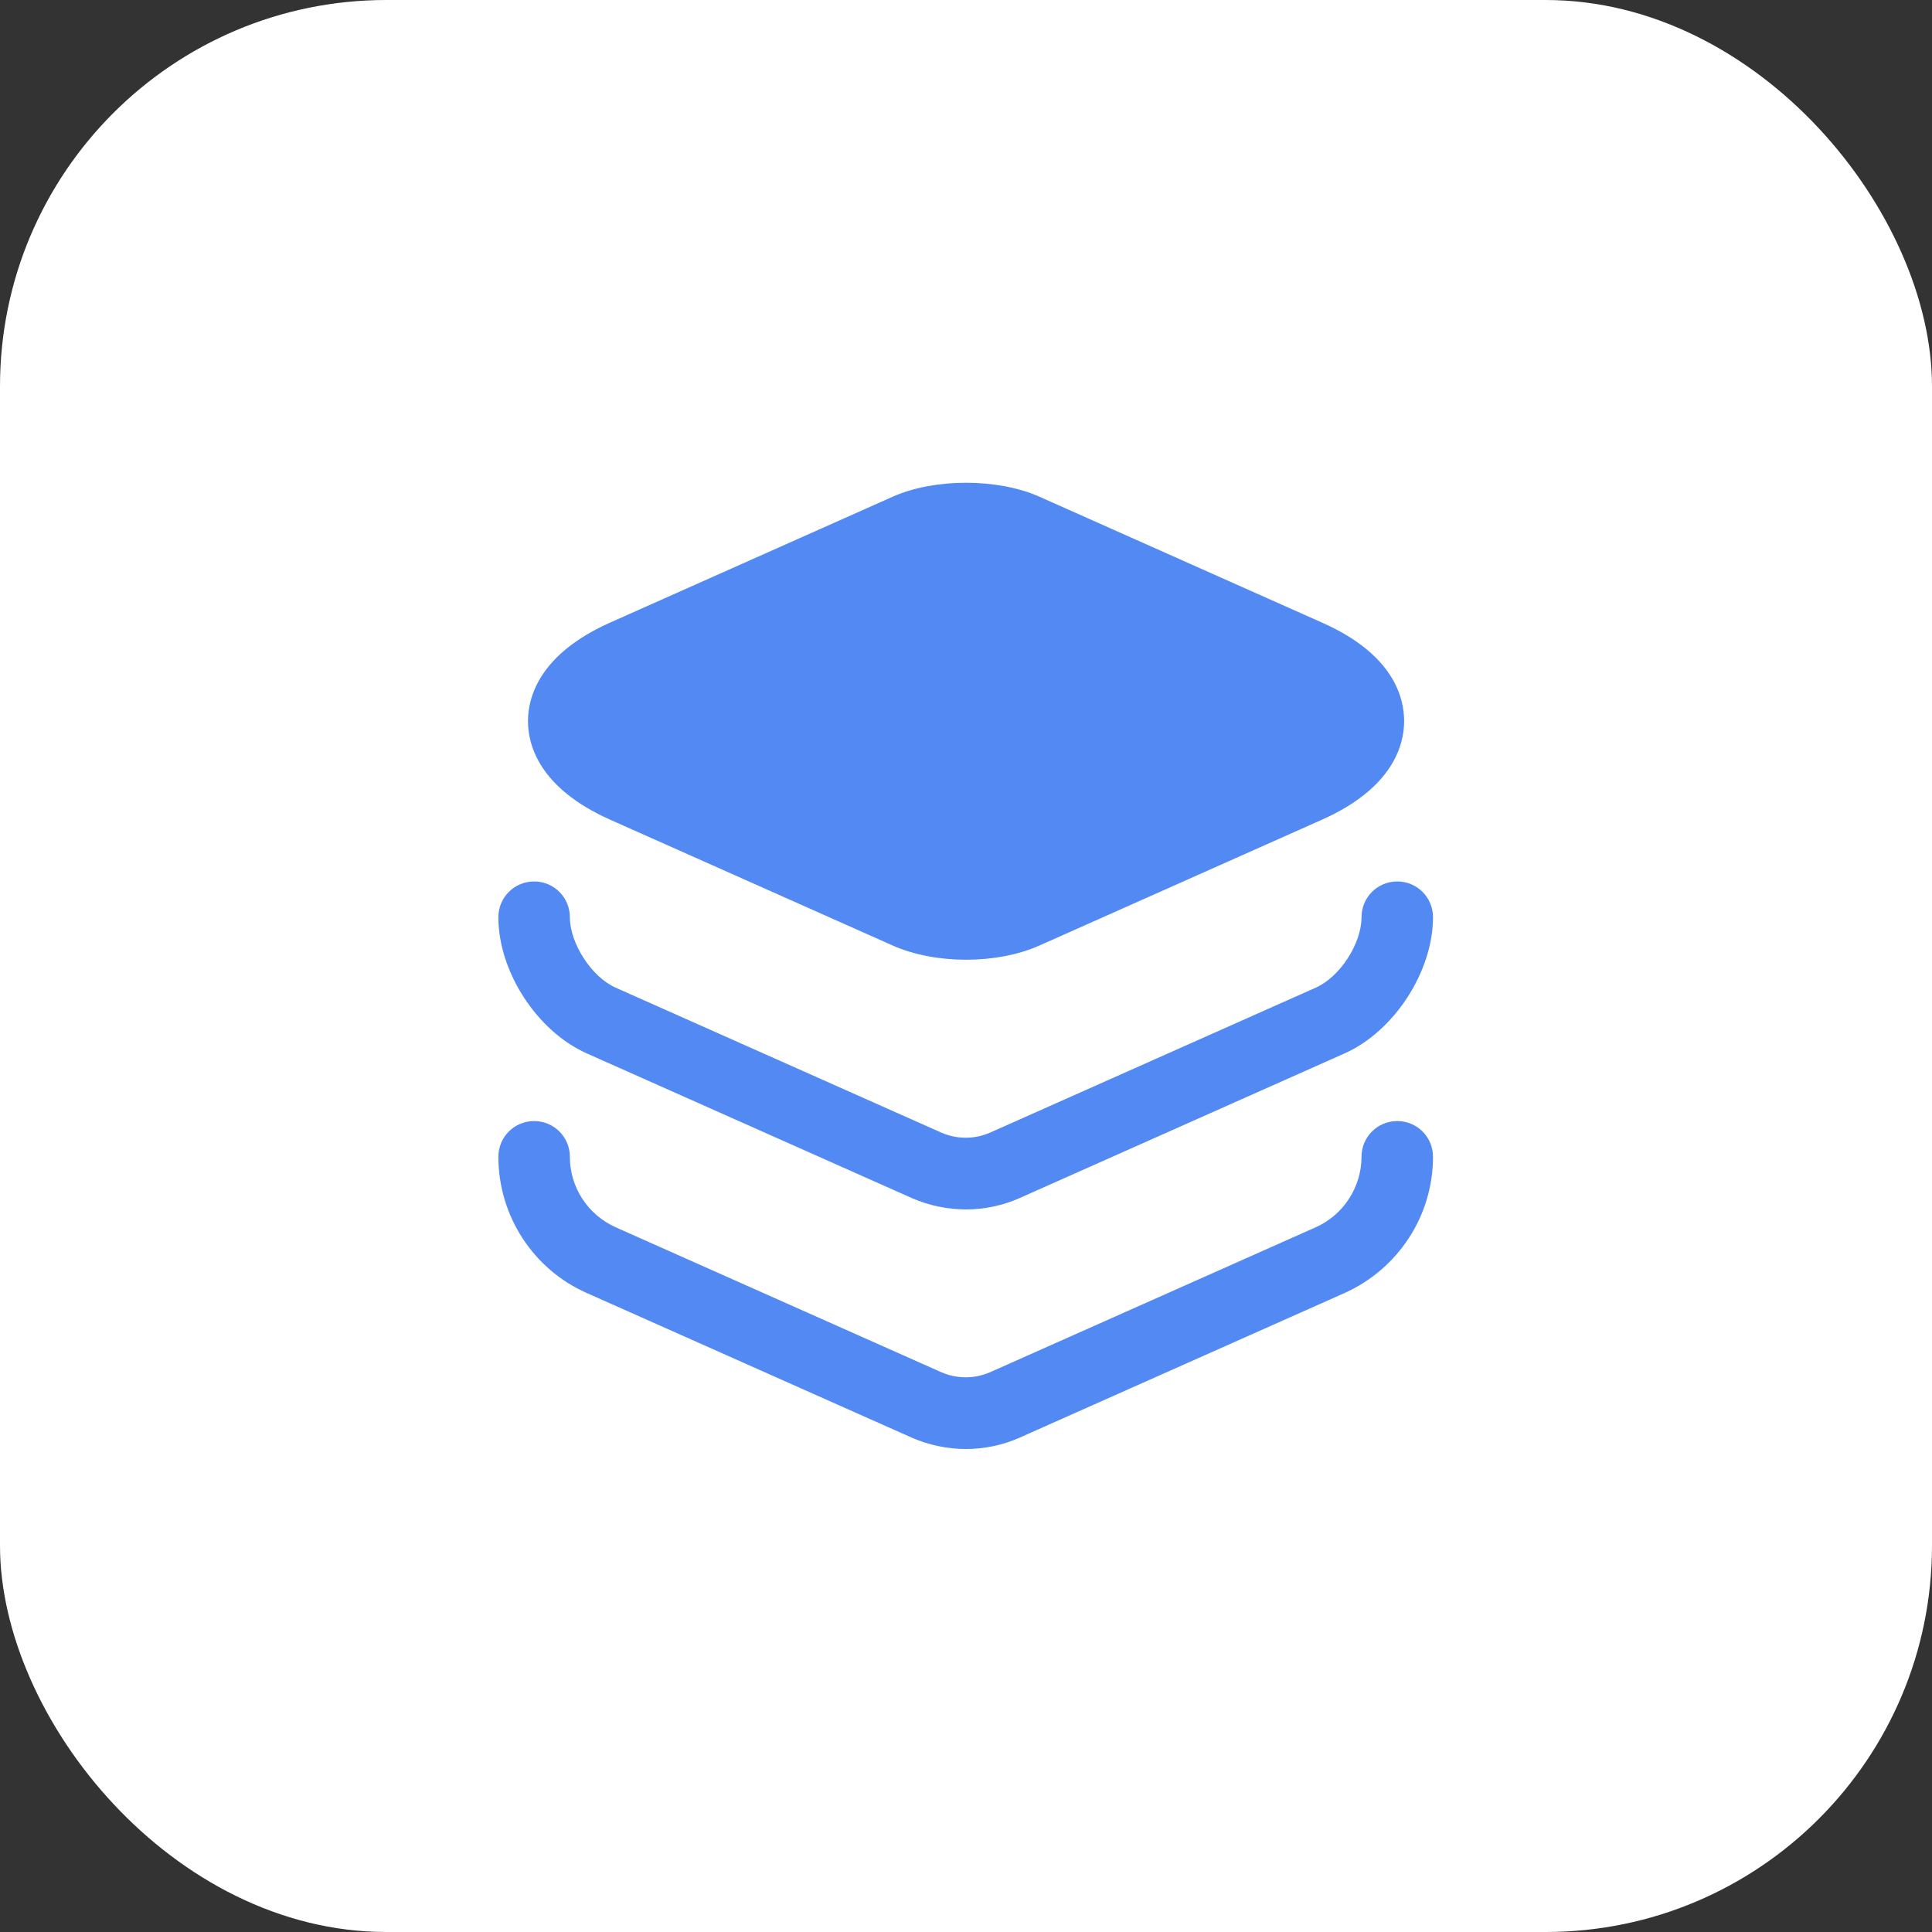 <?xml version="1.0" encoding="UTF-8"?> <svg xmlns="http://www.w3.org/2000/svg" width="50" height="50" viewBox="0 0 50 50" fill="none"><rect x="0" y="0" width="50" height="50" fill="#333333" stroke="none"/> <rect width="50" height="50" rx="10" fill="white"></rect> <path d="M34.214 16.113L26.889 12.85C25.814 12.375 24.189 12.375 23.114 12.85L15.789 16.113C13.939 16.938 13.664 18.063 13.664 18.663C13.664 19.263 13.939 20.388 15.789 21.213L23.114 24.475C23.652 24.713 24.327 24.838 25.002 24.838C25.677 24.838 26.352 24.713 26.889 24.475L34.214 21.213C36.064 20.388 36.339 19.263 36.339 18.663C36.339 18.063 36.077 16.938 34.214 16.113Z" fill="#5289F3"></path> <path d="M24.998 31.3C24.523 31.3 24.048 31.2 23.611 31.012L15.186 27.262C13.898 26.688 12.898 25.15 12.898 23.738C12.898 23.225 13.311 22.812 13.823 22.812C14.336 22.812 14.748 23.225 14.748 23.738C14.748 24.413 15.311 25.288 15.936 25.562L24.361 29.312C24.761 29.488 25.223 29.488 25.623 29.312L34.048 25.562C34.673 25.288 35.236 24.425 35.236 23.738C35.236 23.225 35.648 22.812 36.161 22.812C36.673 22.812 37.086 23.225 37.086 23.738C37.086 25.137 36.086 26.688 34.798 27.262L26.373 31.012C25.948 31.2 25.473 31.3 24.998 31.3Z" fill="#5289F3"></path> <path d="M24.998 37.5C24.523 37.5 24.048 37.4 23.611 37.213L15.186 33.463C13.798 32.85 12.898 31.463 12.898 29.938C12.898 29.425 13.311 29.013 13.823 29.013C14.336 29.013 14.748 29.425 14.748 29.938C14.748 30.725 15.211 31.438 15.936 31.763L24.361 35.513C24.761 35.688 25.223 35.688 25.623 35.513L34.048 31.763C34.761 31.45 35.236 30.725 35.236 29.938C35.236 29.425 35.648 29.013 36.161 29.013C36.673 29.013 37.086 29.425 37.086 29.938C37.086 31.463 36.186 32.838 34.798 33.463L26.373 37.213C25.948 37.4 25.473 37.5 24.998 37.5Z" fill="#5289F3"></path> </svg> 